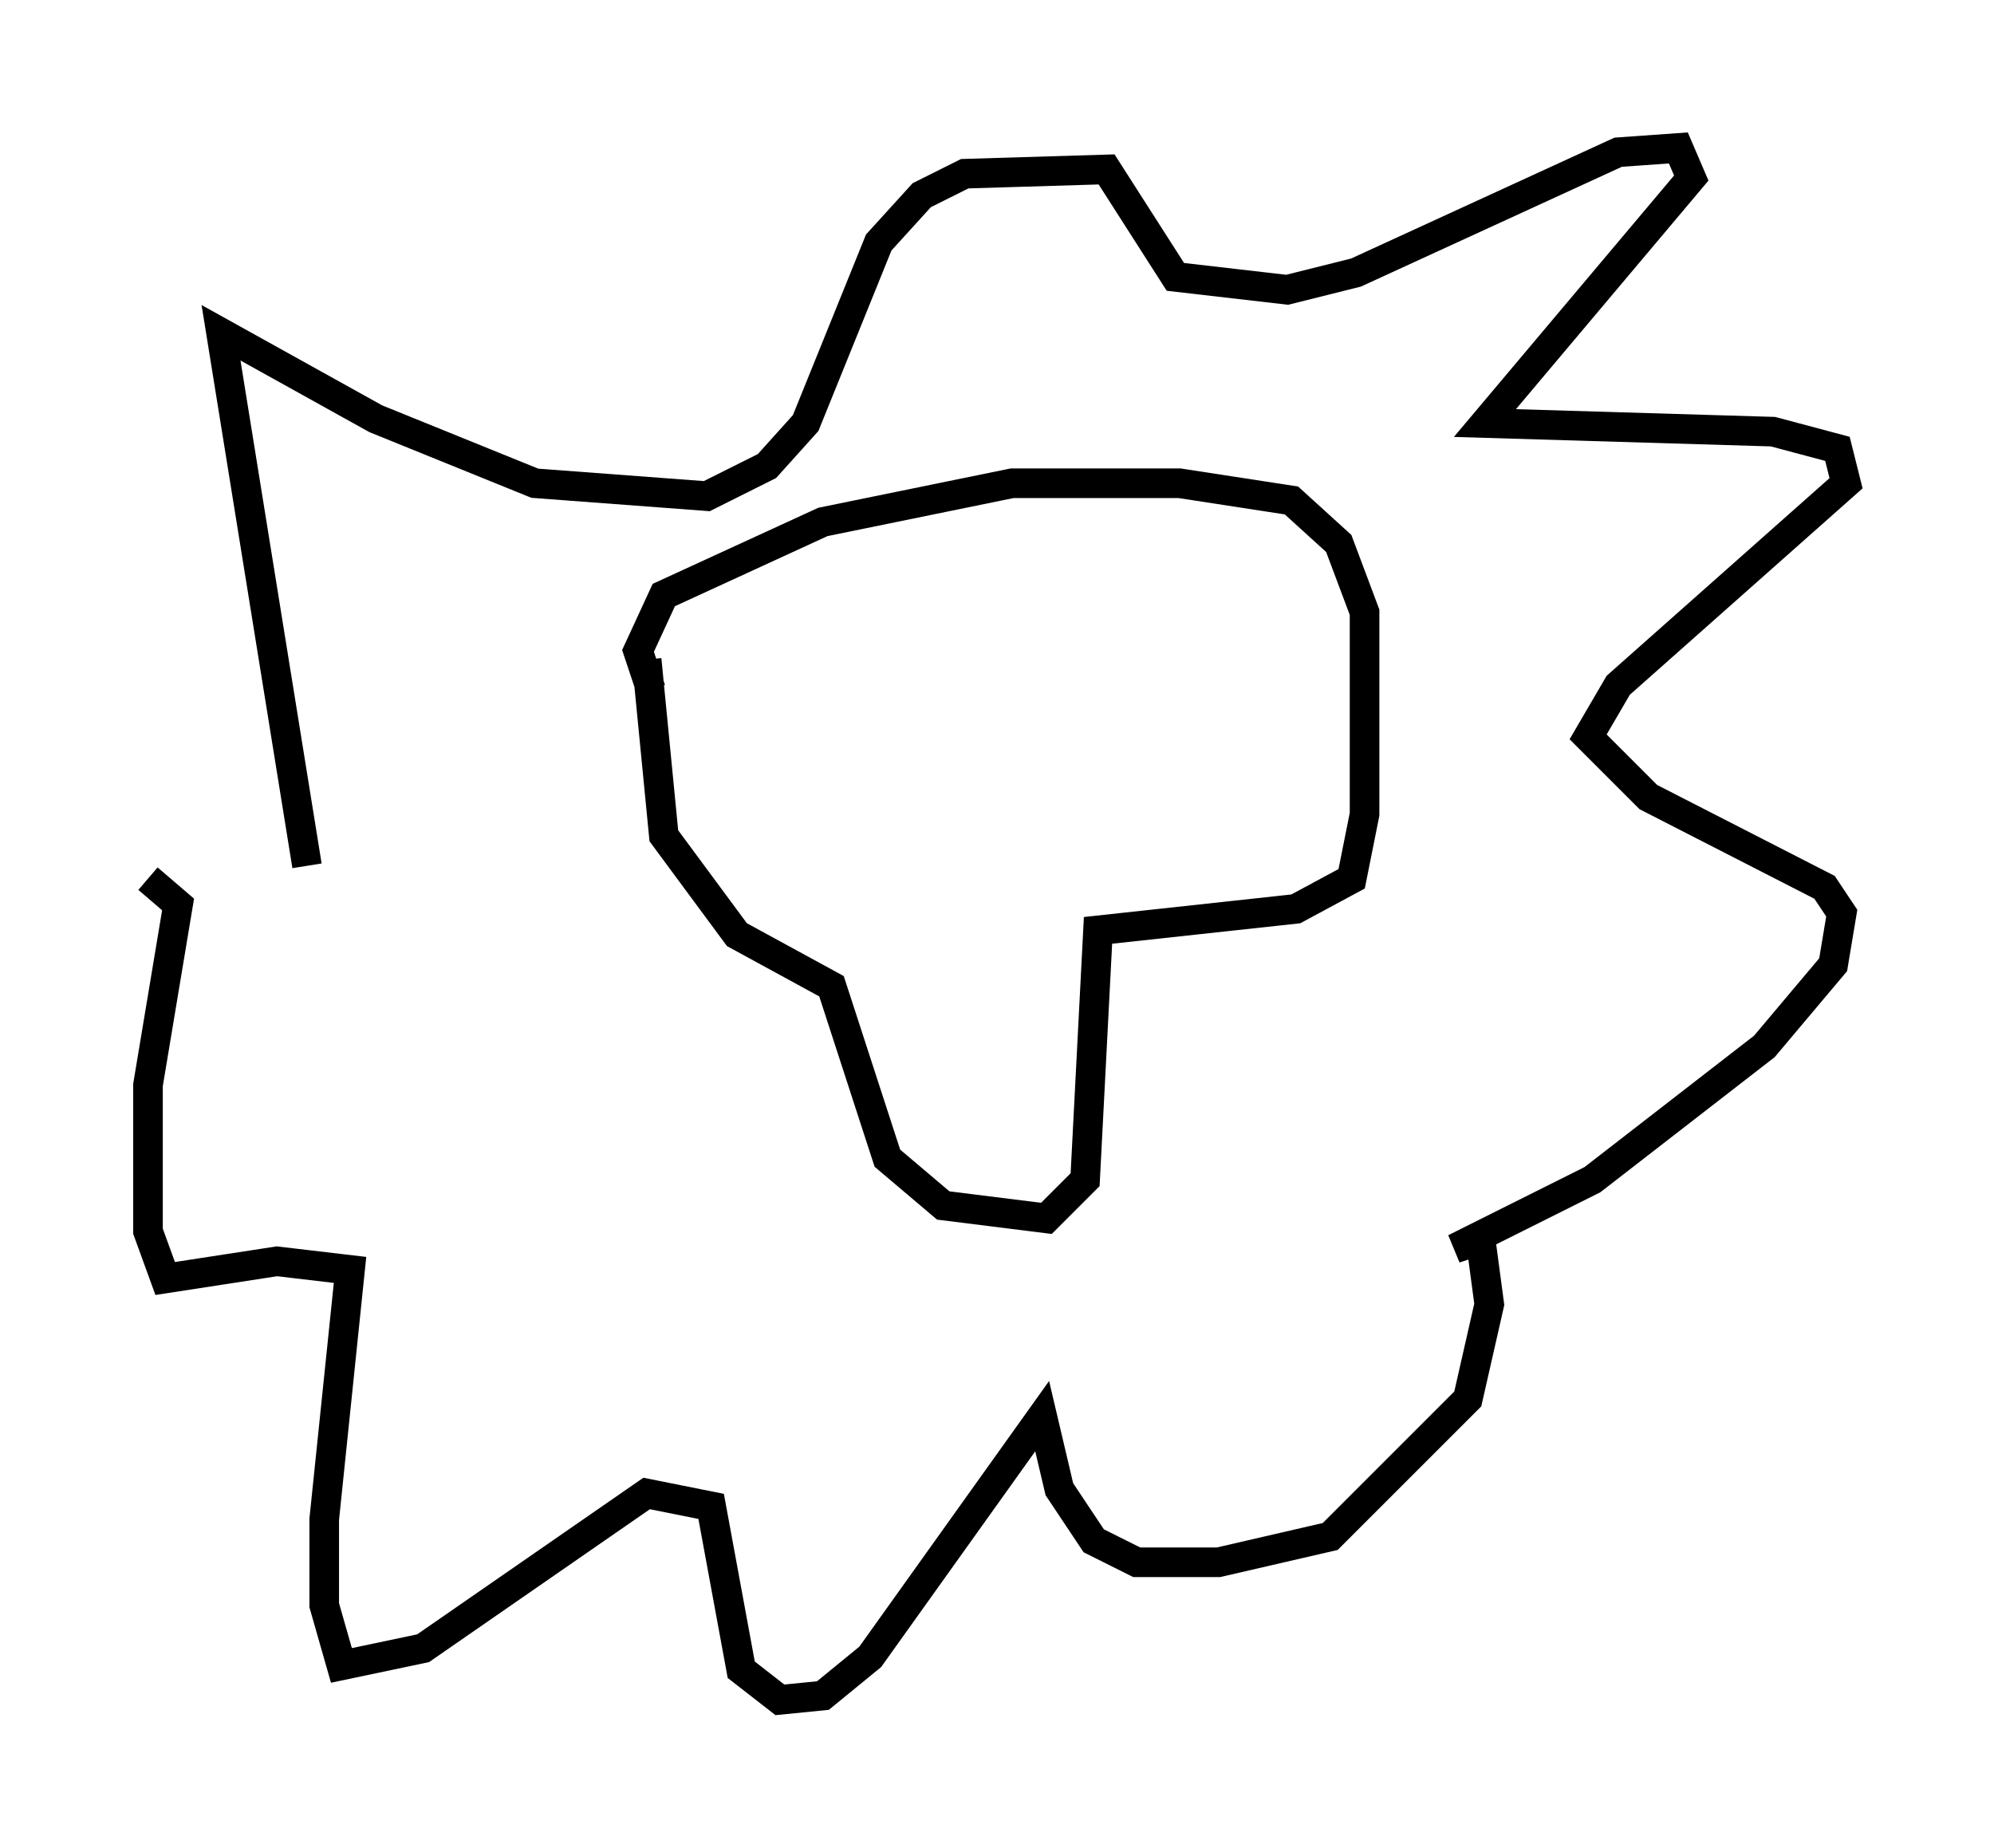 <?xml version="1.0" encoding="utf-8" ?>
<svg baseProfile="full" height="62.436" version="1.1" width="67.374" xmlns="http://www.w3.org/2000/svg" xmlns:ev="http://www.w3.org/2001/xml-events" xmlns:xlink="http://www.w3.org/1999/xlink"><defs /><rect fill="white" height="62.436" width="67.374" x="0" y="0" /><path d="M22.575, 21.849 m-0.726, 0.436 l0.581, 5.955 2.469, 3.341 l3.196, 1.743 1.888, 5.81 l1.888, 1.598 3.486, 0.436 l1.307, -1.307 0.436, -8.425 l6.682, -0.726 1.888, -1.017 l0.436, -2.179 0.0, -6.827 l-0.872, -2.324 -1.598, -1.453 l-3.777, -0.581 -5.665, 0.0 l-6.391, 1.307 -5.374, 2.469 l-0.872, 1.888 0.436, 1.307 m-11.62, 5.955 l-2.905, -18.011 5.229, 2.905 l5.374, 2.179 5.81, 0.436 l2.034, -1.017 1.307, -1.453 l2.469, -6.101 1.453, -1.598 l1.453, -0.726 4.793, -0.145 l2.324, 3.631 3.777, 0.436 l2.324, -0.581 8.86, -4.067 l2.034, -0.145 0.436, 1.017 l-6.972, 8.279 9.732, 0.291 l2.179, 0.581 0.291, 1.162 l-7.698, 6.827 -1.017, 1.743 l2.034, 2.034 5.955, 3.05 l0.581, 0.872 -0.291, 1.743 l-2.324, 2.76 -5.81, 4.503 l-4.648, 2.324 0.872, -0.291 l0.291, 2.179 -0.726, 3.196 l-4.648, 4.648 -3.777, 0.872 l-2.76, 0.0 -1.453, -0.726 l-1.162, -1.743 -0.581, -2.469 l-5.81, 8.134 -1.598, 1.307 l-1.453, 0.145 -1.307, -1.017 l-1.017, -5.52 -2.179, -0.436 l-7.553, 5.229 -2.76, 0.581 l-0.581, -2.034 0.0, -2.905 l0.872, -8.425 -2.469, -0.291 l-3.777, 0.581 -0.581, -1.598 l0.0, -4.939 1.017, -6.101 l-1.017, -0.872 " fill="none" stroke="black" stroke-width="1" /></svg>